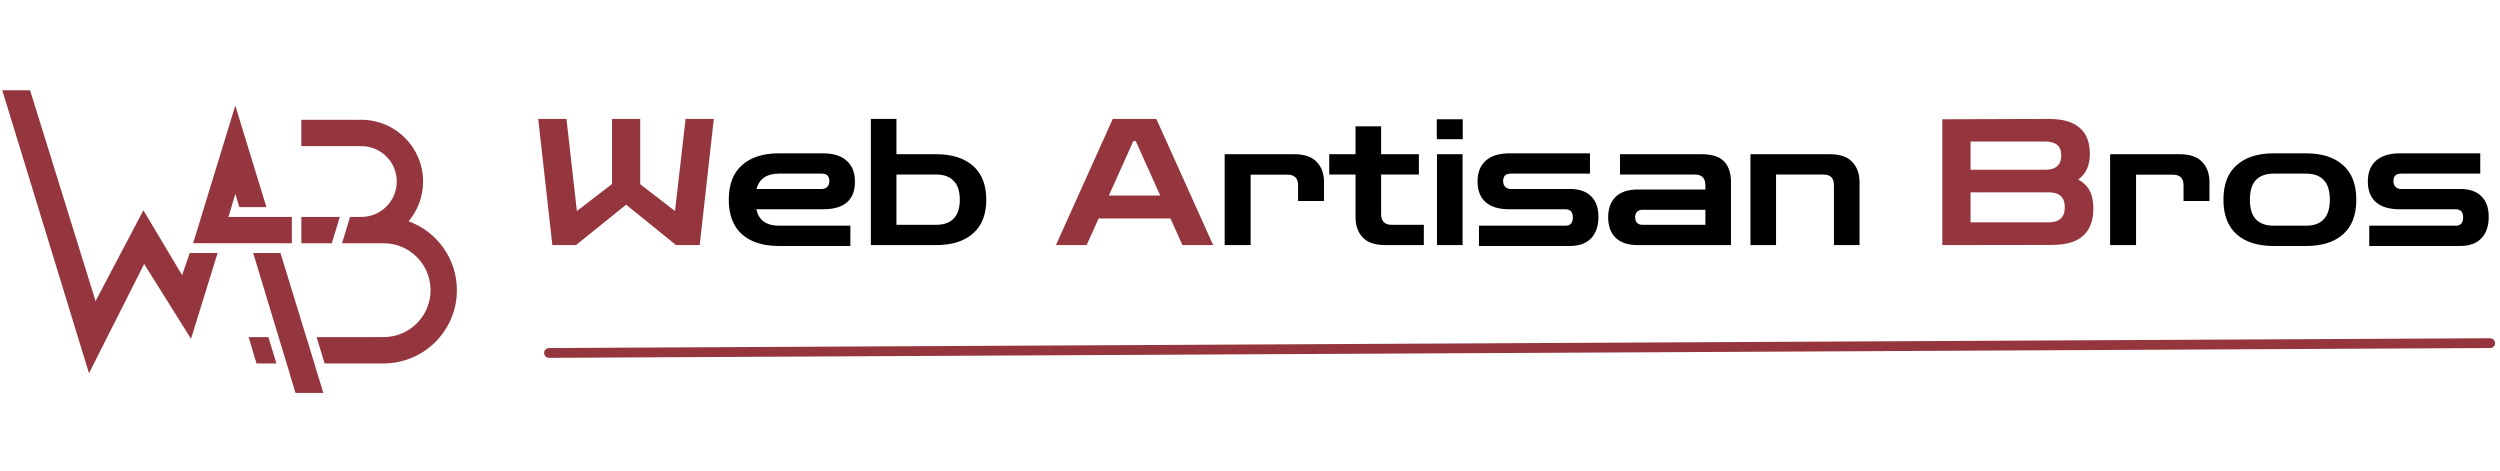 <svg width="255" height="48" viewBox="0 0 255 48" fill="none" xmlns="http://www.w3.org/2000/svg">
<g clip-path="url(#clip0_628_1675)">
<path fill-rule="evenodd" clip-rule="evenodd" d="M31.248 34.385H31.237L28.607 25.805H25.826L28.335 34.105L28.337 34.104L29.581 38.199L29.574 38.201L30.142 40.079H32.982L32.06 37.071H32.064L31.248 34.385ZM22.075 26.195L22.198 25.805H19.355L18.572 28.063L14.627 21.447L9.748 30.711L3.069 9.21H0.233L9.078 38.073L14.703 26.925L19.483 34.559L22.075 26.195ZM28.194 37.071L27.381 34.395L27.412 34.385H25.364L26.162 37.071H28.194ZM36.86 22.125H35.707L34.891 24.811H39.2H39.201C41.806 24.845 43.916 26.977 43.916 29.597C43.916 32.219 41.806 34.35 39.193 34.383V34.384L32.293 34.385L33.109 37.071H39.229L39.23 37.07C43.313 37.011 46.603 33.686 46.603 29.597C46.603 26.367 44.548 23.612 41.675 22.57C42.599 21.475 43.156 20.059 43.156 18.515C43.156 15.103 40.436 12.321 37.048 12.221H37.039L30.734 12.219V14.905H36.86C38.852 14.905 40.47 16.523 40.47 18.515C40.47 20.507 38.852 22.125 36.86 22.125ZM24 10.771L27.175 21.129H24.413L24.004 19.777L23.303 22.125H24.206V22.129H28.887V22.125H29.769V24.811H28.656V24.805H19.7L24 10.771ZM30.738 24.811H33.846L34.661 22.125H30.738V24.811Z" fill="#95363E"/>
</g>
<path d="M56.34 25L54.9 12.13H57.78L58.842 21.526L62.424 18.772V12.13H65.304V18.79L68.85 21.526L69.93 12.13H72.81L71.37 25H68.958L63.864 20.878L58.752 25H56.34ZM107.705 25L113.501 12.13H117.947L123.743 25H120.611L119.387 22.282H112.061L110.837 25H107.705ZM113.105 19.942H118.343L115.841 14.38H115.607L113.105 19.942ZM198.117 25V12.166L208.953 12.13C210.381 12.13 211.437 12.43 212.121 13.03C212.817 13.618 213.165 14.506 213.165 15.694C213.165 16.882 212.769 17.752 211.977 18.304C212.505 18.592 212.895 18.976 213.147 19.456C213.399 19.924 213.525 20.53 213.525 21.274C213.525 22.486 213.177 23.41 212.481 24.046C211.797 24.67 210.741 24.982 209.313 24.982L198.117 25ZM208.611 14.434H200.997V17.314H208.611C209.703 17.314 210.249 16.822 210.249 15.838C210.249 14.902 209.703 14.434 208.611 14.434ZM208.971 19.618H200.997V22.678H208.971C210.063 22.678 210.609 22.162 210.609 21.13C210.609 20.122 210.063 19.618 208.971 19.618Z" fill="#95363E"/>
<path d="M79.447 25.09C77.839 25.09 76.585 24.694 75.685 23.902C74.785 23.098 74.335 21.922 74.335 20.374C74.335 18.814 74.785 17.638 75.685 16.846C76.585 16.042 77.839 15.64 79.447 15.64H83.947C85.003 15.64 85.807 15.892 86.359 16.396C86.923 16.888 87.205 17.596 87.205 18.52C87.205 20.404 86.119 21.346 83.947 21.346H77.143C77.395 22.462 78.163 23.02 79.447 23.02H86.737V25.09H79.447ZM79.447 17.71C78.211 17.71 77.449 18.232 77.161 19.276H83.821C84.061 19.276 84.247 19.204 84.379 19.06C84.523 18.916 84.595 18.718 84.595 18.466C84.595 17.962 84.337 17.71 83.821 17.71H79.447ZM88.828 25V12.13H91.438V25H88.828ZM89.278 25V22.93H95.488C96.268 22.93 96.862 22.72 97.27 22.3C97.69 21.868 97.9 21.226 97.9 20.374C97.9 19.51 97.69 18.868 97.27 18.448C96.862 18.016 96.268 17.8 95.488 17.8H89.458V15.73H95.488C97.096 15.73 98.35 16.126 99.25 16.918C100.15 17.71 100.6 18.862 100.6 20.374C100.6 21.874 100.15 23.02 99.25 23.812C98.35 24.604 97.096 25 95.488 25H89.278ZM124.916 25V15.73H132.008C133.052 15.73 133.82 15.994 134.312 16.522C134.804 17.038 135.05 17.722 135.05 18.574V20.5H132.404V18.898C132.404 18.178 132.044 17.818 131.324 17.818H127.562V25H124.916ZM141.306 25C140.262 25 139.494 24.742 139.002 24.226C138.51 23.698 138.264 23.008 138.264 22.156V17.8H135.582V15.73H138.264V12.886H140.874V15.73H144.726V17.8H140.874V21.832C140.874 22.564 141.234 22.93 141.954 22.93H145.23V25H141.306ZM146.572 25V15.73H149.182V25H146.572ZM146.554 14.2V12.166H149.2V14.2H146.554ZM150.854 25.09V23.02H159.674C160.178 23.02 160.43 22.738 160.43 22.174C160.43 21.622 160.178 21.346 159.674 21.346H153.968C152.9 21.346 152.09 21.106 151.538 20.626C150.986 20.134 150.71 19.432 150.71 18.52C150.71 17.596 150.986 16.888 151.538 16.396C152.102 15.892 152.912 15.64 153.968 15.64H162.176V17.71H154.094C153.578 17.71 153.32 17.962 153.32 18.466C153.32 18.718 153.392 18.916 153.536 19.06C153.68 19.204 153.866 19.276 154.094 19.276H160.142C161.078 19.276 161.792 19.522 162.284 20.014C162.788 20.494 163.04 21.196 163.04 22.12C163.04 23.056 162.788 23.788 162.284 24.316C161.78 24.832 161.066 25.09 160.142 25.09H150.854ZM167.038 25C166.066 25 165.322 24.754 164.806 24.262C164.29 23.77 164.032 23.068 164.032 22.156C164.032 21.256 164.29 20.56 164.806 20.068C165.322 19.576 166.066 19.33 167.038 19.33H173.95V18.898C173.95 18.166 173.59 17.8 172.87 17.8H165.238V15.73H173.554C174.646 15.73 175.42 15.982 175.876 16.486C176.332 16.978 176.56 17.674 176.56 18.574V25H167.038ZM167.506 22.93H173.95V21.4H167.506C167.278 21.4 167.098 21.472 166.966 21.616C166.846 21.748 166.786 21.928 166.786 22.156C166.786 22.384 166.846 22.57 166.966 22.714C167.098 22.858 167.278 22.93 167.506 22.93ZM178.547 25V15.73H186.629C187.685 15.73 188.453 15.994 188.933 16.522C189.425 17.038 189.671 17.722 189.671 18.574V25H187.061V18.88C187.061 18.16 186.701 17.8 185.981 17.8H181.157V25H178.547ZM215.232 25V15.73H222.324C223.368 15.73 224.136 15.994 224.628 16.522C225.12 17.038 225.366 17.722 225.366 18.574V20.5H222.72V18.898C222.72 18.178 222.36 17.818 221.64 17.818H217.878V25H215.232ZM231.902 25.09C230.294 25.09 229.04 24.694 228.14 23.902C227.24 23.098 226.79 21.922 226.79 20.374C226.79 18.814 227.24 17.638 228.14 16.846C229.04 16.042 230.294 15.64 231.902 15.64H235.232C236.84 15.64 238.094 16.042 238.994 16.846C239.894 17.638 240.344 18.814 240.344 20.374C240.344 21.922 239.894 23.098 238.994 23.902C238.094 24.694 236.84 25.09 235.232 25.09H231.902ZM231.902 23.02H235.232C236.012 23.02 236.606 22.804 237.014 22.372C237.434 21.94 237.644 21.274 237.644 20.374C237.644 19.462 237.434 18.79 237.014 18.358C236.606 17.926 236.012 17.71 235.232 17.71H231.902C231.122 17.71 230.522 17.926 230.102 18.358C229.694 18.79 229.49 19.462 229.49 20.374C229.49 21.274 229.694 21.94 230.102 22.372C230.522 22.804 231.122 23.02 231.902 23.02ZM241.663 25.09V23.02H250.483C250.987 23.02 251.239 22.738 251.239 22.174C251.239 21.622 250.987 21.346 250.483 21.346H244.777C243.709 21.346 242.899 21.106 242.347 20.626C241.795 20.134 241.519 19.432 241.519 18.52C241.519 17.596 241.795 16.888 242.347 16.396C242.911 15.892 243.721 15.64 244.777 15.64H252.985V17.71H244.903C244.387 17.71 244.129 17.962 244.129 18.466C244.129 18.718 244.201 18.916 244.345 19.06C244.489 19.204 244.675 19.276 244.903 19.276H250.951C251.887 19.276 252.601 19.522 253.093 20.014C253.597 20.494 253.849 21.196 253.849 22.12C253.849 23.056 253.597 23.788 253.093 24.316C252.589 24.832 251.875 25.09 250.951 25.09H241.663Z" fill="black"/>
<path d="M56 36L254 35" stroke="#95363E" stroke-linecap="round"/>
<defs>
<clipPath id="clip0_628_1675">
<rect width="48" height="48" fill="white"/>
</clipPath>
</defs>
</svg>
